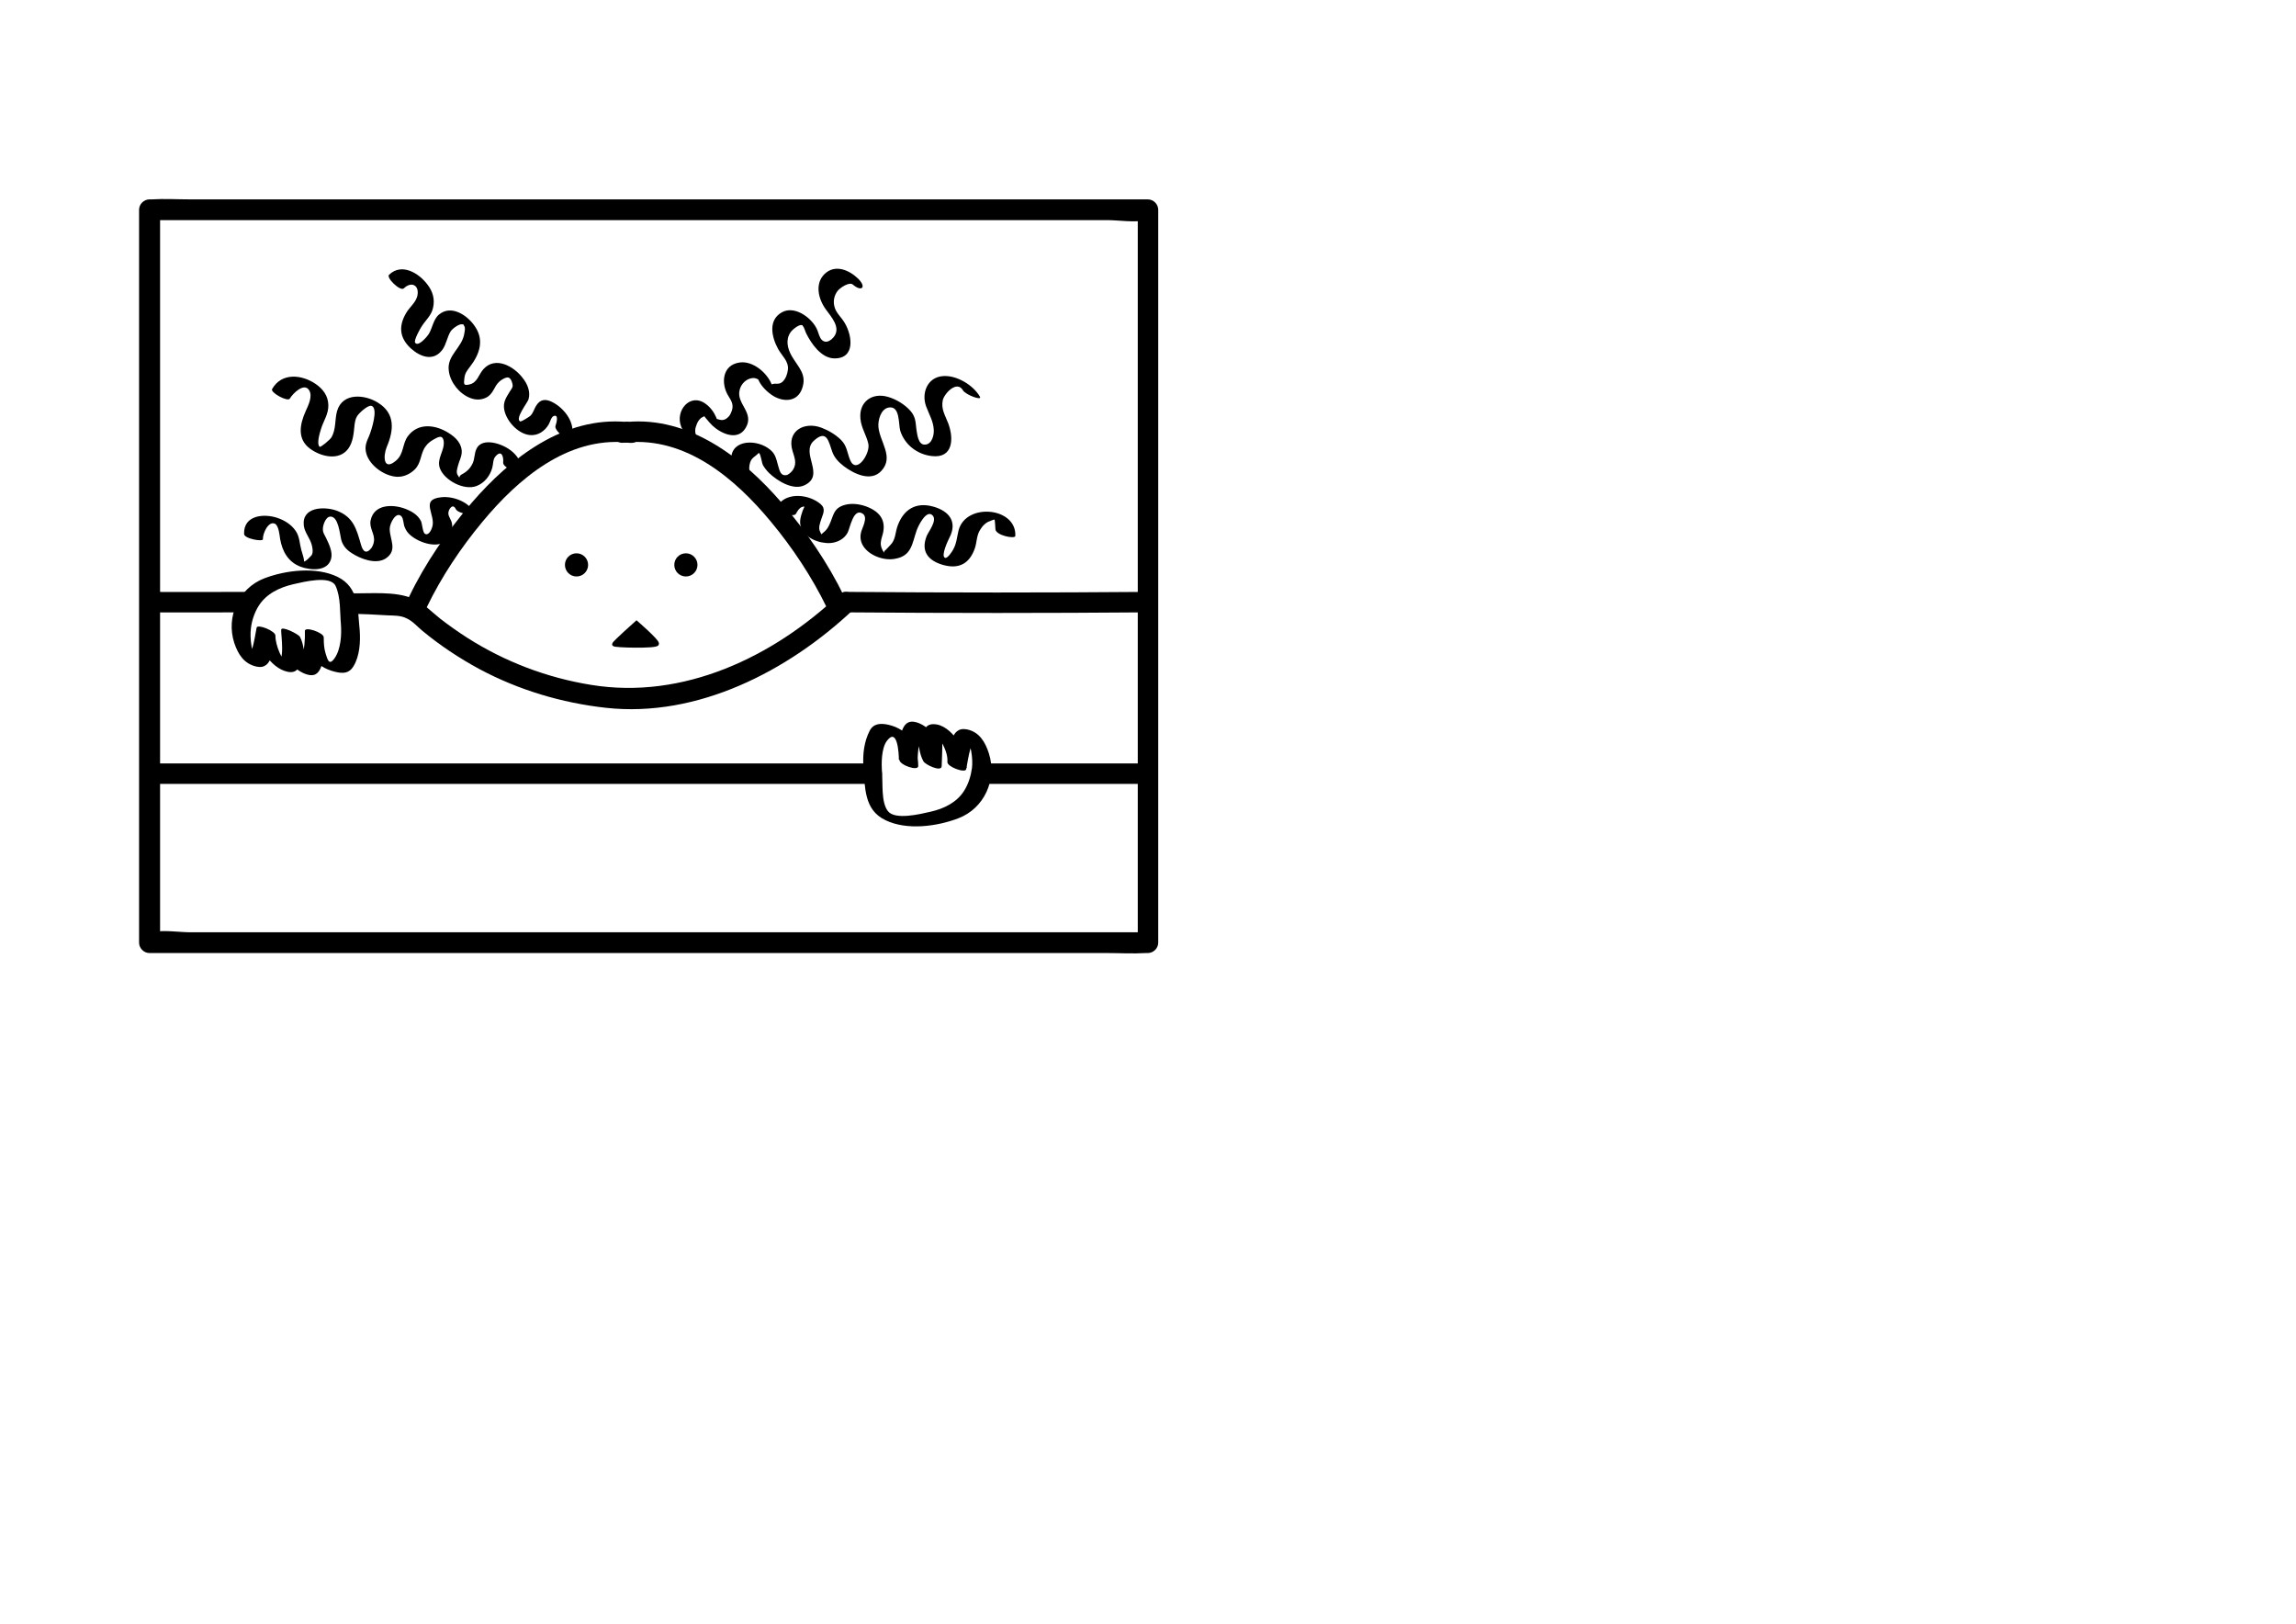 <?xml version="1.0" encoding="utf-8"?>
<!-- Generator: Adobe Illustrator 22.1.0, SVG Export Plug-In . SVG Version: 6.00 Build 0)  -->
<svg version="1.0" xmlns="http://www.w3.org/2000/svg" xmlns:xlink="http://www.w3.org/1999/xlink" x="0px" y="0px"
	 viewBox="0 0 841.9 595.3" style="enable-background:new 0 0 841.9 595.3;" xml:space="preserve">
<style type="text/css">
	.st0{stroke:#000000;stroke-width:1.5;stroke-miterlimit:10;}
	.st1{stroke:#000000;stroke-miterlimit:10;}
</style>
<g id="Calque_2">
</g>
<g id="Calque_1">
	<g>
		<g>
			<g>
				<path d="M90.7,217c-11.9,0-23.9,0.1-35.8,0c-4.8,0-4.8,7.5,0,7.5c11.9,0.1,23.9,0,35.8,0C95.5,224.5,95.5,217,90.7,217L90.7,217
					z"/>
			</g>
		</g>
		<g>
			<g>
				<path d="M307.6,218.1c-24.2,22.8-57,38.5-90.8,33c-16.2-2.6-31.7-8.5-45.5-17.3c-3.4-2.2-6.7-4.5-9.9-7c-3.3-2.6-6-5.6-9.9-7.3
					c-6.7-2.9-15.8-1.8-23-2c-4.8-0.1-4.8,7.4,0,7.5c4.6,0.1,9.1,0.3,13.7,0.6c2.4,0.1,4.7,0,6.9,1.1c2.2,1,3.9,3,5.7,4.5
					c6.5,5.4,13.6,10.1,21,14.1c14.4,7.7,30.2,12.4,46.4,14.2c33.6,3.7,66.8-13.5,90.6-35.9C316.5,220,311.2,214.7,307.6,218.1
					L307.6,218.1z"/>
			</g>
		</g>
		<g>
			<g>
				<path d="M420.9,217c-36.9,0.3-73.8,0.3-110.7,0c-4.8,0-4.8,7.5,0,7.5c36.9,0.3,73.8,0.3,110.7,0
					C425.8,224.4,425.8,216.9,420.9,217L420.9,217z"/>
			</g>
		</g>
	</g>
	<g>
		<g>
			<g>
				<path d="M229.8,162.2c0.5,0.1,1,0.1,1.4,0.2c-0.3,0-0.7-0.1-1-0.1c0.1,0,0.1,0,0.2,0c1,0.1,1.9,0.2,2.9-0.4
					c0.8-0.5,1.5-1.3,1.7-2.2c0.2-1,0.2-2-0.4-2.9c-0.5-0.8-1.3-1.6-2.2-1.7c-0.9-0.1-1.7-0.2-2.6-0.3c-0.9-0.1-2,0.5-2.7,1.1
					c-0.7,0.7-1.1,1.7-1.1,2.7c0,1,0.4,2,1.1,2.7C227.9,161.8,228.7,162.1,229.8,162.2L229.8,162.2z"/>
			</g>
		</g>
		<g>
			<g>
				<path d="M229.8,154.7c-23-2.1-42.7,13.2-56.9,29.7c-8.9,10.4-17,22.1-22.9,34.4c-2.1,4.3,4.4,8.1,6.5,3.8
					c5.4-11.2,12.5-21.8,20.4-31.3c13.1-15.8,31.1-31.1,52.9-29.1C234.6,162.6,234.5,155.1,229.8,154.7L229.8,154.7z"/>
			</g>
		</g>
		<g>
			<g>
				<path d="M229.8,154.7c-0.9,0.1-1.7,0.2-2.6,0.3c-0.9,0.1-1.8,1-2.2,1.7c-0.5,0.8-0.7,2-0.4,2.9c0.3,0.9,0.9,1.8,1.7,2.2
					c0.3,0.1,0.6,0.3,0.9,0.4c0.7,0.2,1.3,0.2,2,0c0.1,0,0.1,0,0.2,0c-0.3,0-0.7,0.1-1,0.1c0.5-0.1,1-0.1,1.4-0.2
					c1-0.1,1.9-0.3,2.7-1.1c0.7-0.7,1.1-1.7,1.1-2.7c0-1-0.4-2-1.1-2.7C231.7,155.1,230.7,154.6,229.8,154.7L229.8,154.7z"/>
			</g>
		</g>
		<g>
			<g>
				<path d="M309.6,218.8c-6-12.4-14-24-22.9-34.4c-14.2-16.5-33.9-31.8-56.9-29.7c-4.8,0.4-4.8,7.9,0,7.5
					c21.9-2,39.8,13.3,52.9,29.1c7.9,9.5,15,20.2,20.4,31.3C305.3,226.9,311.7,223.1,309.6,218.8L309.6,218.8z"/>
			</g>
		</g>
	</g>
	<g>
		<g>
			<path d="M125,228.8c0.3,3.8,0,9.2-2.3,12.5c-2.1,3-2.6,0.4-3.3-1.7c-0.6-1.9-0.7-4-0.7-6c-2.3-0.8-4.6-1.5-6.9-2.3
				c0.1,3.2-0.2,6.8-1.1,9.9c-0.1,0.4-0.7,1.5-0.7,1.9c-1.1,1.4,0.1,2,3.5,1.9c-0.3-0.7-0.7-1.3-1-2c-1.2-3.1-0.9-6.5-2.5-9.5
				c-0.5-1-6.9-4.2-6.9-2.6c-0.1,1.9,1.6,12.1-1.7,12c1.6,0.5,3.3,1.1,4.9,1.6c-2.8-1.6-5.4-8.2-5.3-11.4c0.1-1.8-6.6-4.4-6.9-3
				c-0.3,1.2-1.6,10.9-3.4,10.8c1.4,0.5,2.8,1.1,4.2,1.6c-2.9-2-3.3-9.1-2.9-12.1c0.3-2.8,1.3-5.8,2.8-8.2c2.8-4.5,7.6-6.8,12.7-8
				c4-0.9,13.5-3.3,15.5,0.5C125,218.9,124.6,224.5,125,228.8c0.2,1.8,7.1,3.9,6.9,2.3c-0.8-7.7-0.2-15.7-8.1-19.6
				c-7.8-3.8-18.9-2.5-26.8,0.5c-9.5,3.6-14.2,14.1-11.1,23.7c1.4,4.2,3.6,7.7,8.2,8.7c6.1,1.3,5.9-7.1,6.9-11.3c-2.3-1-4.6-2-6.9-3
				c-0.3,6.1,5,14.9,11.4,16.2c6.7,1.3,4.4-8.8,4.5-12.5c-2.3-0.9-4.6-1.7-6.9-2.6c2.2,4.2,1.2,9.6,4.7,13.2c1.5,1.6,5.1,3.7,7.4,3
				c4-1.2,3.6-10.5,3.5-13.8c-0.1-1.7-6.9-4-6.9-2.3c0.1,7.5,3.5,13.2,11.1,15c2.9,0.7,5.1,0.6,6.7-2c2.3-3.8,2.6-8.9,2.3-13.2
				C131.8,229.3,124.9,227.2,125,228.8z"/>
		</g>
	</g>
	<g>
		<g>
			<path d="M323.4,283.2c-0.2-3.2-0.3-8.9,1.9-11.7c3.8-4.9,4.3,4.8,4.3,7c2.3,0.7,4.6,1.5,6.9,2.2c-0.1-3.3,0.1-7.1,1.2-10.2
				c0.1-0.2,1-2,1-2c-1.3-0.4-2.6-0.9-3.9-1.3c0.7,1.1,1.2,2.3,1.5,3.6c0.8,2.9,0.8,5.6,2.3,8.3c0.6,1.2,6.6,4.1,6.7,1.8
				c0.1-3.2,0.3-6.8,0.2-9.9c-0.1-1.7,1.6-0.1-0.8-1.6c-2.8-1.7-0.1,1.4,0.3,2.2c1.3,2.3,2.6,5,2.4,7.8c-0.1,1.7,6.5,4.2,6.9,2.6
				c0.3-1.2,1.5-10.7,3.4-10.7c-1.4-0.5-2.8-1.1-4.3-1.6c2.8,1.9,3.4,8.9,3,11.9c-0.4,2.9-1.3,5.8-2.8,8.2
				c-2.7,4.4-7.5,6.7-12.4,7.8c-3.9,0.9-13,3.1-15.6-0.2C323,294.1,323.8,287.1,323.4,283.2c-0.2-2-7.1-4.1-6.9-2.2
				c0.8,7.7,0.2,15.9,8.2,19.7c7.8,3.8,18.9,2.3,26.7-0.7c9.5-3.6,14.3-14.2,11.2-23.8c-1.3-4.1-3.5-7.9-8.1-8.8
				c-6.2-1.2-6,7.2-6.9,11.5c2.3,0.9,4.6,1.7,6.9,2.6c0.3-5.8-5.5-15.9-12.1-16c-6-0.2-3.7,9.6-3.8,13.2c2.2,0.6,4.5,1.2,6.7,1.8
				c-2.2-4.2-1.1-9.5-4.7-13c-1.6-1.6-5.1-3.6-7.4-2.7c-3.8,1.5-3.5,10.5-3.4,13.8c0.1,1.9,7,4.3,6.9,2.2c-0.1-7.4-3.4-13.4-11-15.1
				c-2.8-0.6-5.4-0.5-6.8,2.2c-2.1,4.1-2.6,8.7-2.3,13.2C316.6,283,323.5,285.2,323.4,283.2z"/>
		</g>
	</g>
	<g>
		<g>
			<path d="M148.1,105.7c2.7-2.6,5.6-1.2,5,2.4c-0.4,2.7-2.9,4.4-4.2,6.7c-2.8,4.8-2.4,9,1.6,12.8c3.6,3.3,8.5,5.1,11.8,0.5
				c1.4-2,1.7-4.7,3-6.7c0.6-0.9,3-2.7,4.1-2.5c0.9,0.2,0.2-0.4,0.8,0.6c0.5,0.7,0.2,1.8,0.1,2.5c-0.7,5.6-6.7,8.2-5.7,14.2
				c0.6,4.1,3.9,8.2,7.8,9.7c2,0.8,4.1,0.8,6-0.2c2.6-1.4,2.7-4,4.7-5.8c0.6-0.6,2.4-1.7,3.3-1.5c1.1,0.3,1.6,2.3,1.6,3.1
				c-0.1,0.8-0.7,1.4-1.1,2.1c-1.2,2-2.3,3.5-2.1,5.9c0.4,4.4,5,9.6,9.5,10c3,0.3,5.5-1.5,6.9-3.9c0.5-0.8,0.9-2.8,1.9-3.1
				c1.8-0.6,1,2.4,0.6,3.6c-0.7,1.7,5,6.3,5.7,4.5c2.1-5.2-2.5-11.1-7.1-13.3c-2.3-1.1-4.2-0.9-5.6,1.3c-0.9,1.3-1.1,2.8-2.3,3.9
				c-0.5,0.4-3.3,2.2-3.7,2c-1.9-1.1,2.7-6.8,3.1-8.1c0.8-2.8-0.4-5.7-2.2-7.9c-3.2-4.2-9.9-8-14.3-3.2c-1.9,2.1-2.2,5.1-5.4,5.7
				c-1.9,0.4-1.9-0.1-1.6-2.5c0.2-1.7,1-2.7,2-4c3.5-4.5,5.3-9.6,2-14.6c-2.6-4.1-8.7-8.4-13.3-4.6c-2.1,1.7-2.4,4.9-3.8,7.2
				c-0.5,0.8-3.9,4.9-5,3.1c-0.5-0.9,1.9-5.2,2.4-5.9c1.5-2.4,3.6-4,4.2-6.9c0.7-3.1-0.1-5.9-2-8.4c-3.2-4.3-9.5-8.1-14.1-3.7
				C141.4,101.7,146.8,107,148.1,105.7L148.1,105.7z"/>
		</g>
	</g>
	<g>
		<g>
			<path d="M106.3,146.1c1.1-1.9,5.2-5.9,7-3.1c1.5,2.2-0.3,5.7-1.2,7.7c-2.2,4.9-3.2,10.3,1.6,13.8c3.9,2.9,10.6,4.6,14,0
				c1.8-2.5,2-5.7,2.3-8.7c0.2-1.3,0.3-2.2,1-3.3c0.6-1,3.9-4.1,5.2-3.7c2.7,0.8-0.1,9.2-0.8,10.9c-1,2.3-1.8,3.9-1.1,6.5
				c1.2,4.5,6.7,8.4,11.3,8.6c2.4,0.1,4.8-1,6.5-2.7c2.5-2.5,2-5.9,4-8.5c0.7-1,1.6-1.7,2.6-2.3c1.8-1,3.6-2.2,4,0.5
				c0.4,3.5-2.7,6.3-1.4,9.9c1.7,4.5,8.9,8.2,13.4,6.5c2.9-1.1,5-3.7,5.8-6.7c0.4-1.3,0.2-3.1,1.2-4.2c2.3-2.6,3,0.3,2.8,2.2
				c-0.3,2.1,6.5,4.4,6.6,3.6c0.8-5.8-5.2-9.9-10.3-10.8c-2.4-0.4-5-0.1-6.1,2.3c-0.8,1.6-0.6,3.6-1.4,5.3c-0.9,1.9-2.2,3.1-4.1,4.1
				c-1.3,0.7-0.2,1.9-1.3,0.3c-0.8-1.2-0.2-2.5,0.1-3.8c0.4-1.5,1.2-2.9,1.3-4.5c0.2-3.2-2.1-5.6-4.7-7.2c-4.8-3.1-11.3-4-15.1,1.2
				c-2,2.8-1.4,6.4-4.2,8.8c-4.7,4.1-4.9-1.5-3.5-4.9c2.7-6.3,3.1-12.3-3.1-16.2c-4.8-3.1-13.1-3.9-15.1,3c-0.9,3.2-0.3,6.7-2.1,9.7
				c-0.5,0.8-3.9,3.7-4.3,3.4c-1.2-1.1,0.1-5.2,0.5-6.5c0.9-3,2.8-5.5,2.7-8.8c-0.1-3.4-1.9-5.8-4.6-7.7c-5.1-3.5-12.5-4.3-16,1.8
				C98.9,143.8,105.5,147.5,106.3,146.1L106.3,146.1z"/>
		</g>
	</g>
	<g>
		<g>
			<path d="M96.4,197.7c-0.1-2.1,2-6.8,4.4-5.7c1.4,0.7,1.7,4.1,1.9,5.5c0.8,4.7,3,8.6,7.6,10.3c3.6,1.3,9.8,1.8,11.1-2.9
				c0.7-2.5-0.8-5.5-1.9-7.8c-0.5-1.1-1.1-1.7-1.1-3c-0.1-1.3,0.9-4.5,2.6-4.7c3.1-0.3,3.6,6.4,4.1,8.4c0.6,2.3,2,3.8,3.9,5
				c3.2,2.1,8.9,4.3,12.5,1.9c4.4-3,1.4-6.9,1.4-10.8c0-2.1,2.4-6.6,4.3-4.6c0.8,0.9,0.7,2.9,1.2,4c0.5,1.2,1.1,2.1,2.2,3
				c3.3,2.8,10.5,5.2,13.8,1.3c1.3-1.6,1.7-3.8,1.3-5.8c-0.2-1.2-1.3-2.4-1.3-3.6c0-1.6,1.7-3.8,2.7-1.6c0.9,1.9,7.6,2.6,7.1,1.7
				c-2.1-4.2-7.9-6.5-12.4-6c-8,0.8-1.9,6.4-3.3,10.9c-0.3,1-1.3,3.3-2.7,2.5c-0.8-0.5-1-3.7-1.4-4.6c-1.2-2.4-3.5-3.7-5.9-4.6
				c-4.5-1.7-11.4-1.7-12.6,4.3c-0.6,2.8,1.7,5.1,1.2,7.8c-0.1,0.8-0.5,1.7-0.9,2.3c-1.9,2.4-3.1,1.3-3.8-1.1
				c-1.7-5.9-2.8-10.3-9-12.6c-4.5-1.6-12.8-1.4-12,5.5c0.3,2.5,2.2,4.5,2.9,7c0.3,1.2,0.6,2.7,0,3.8c0,0-2.4,2.8-3,2.3
				c0.7,0.5-0.7-3.8-0.8-4.1c-0.7-2.6-0.6-4.9-2.1-7.1c-1.6-2.3-4-3.8-6.6-4.7c-4.9-1.7-12.5-1.1-12.3,5.8
				C89.4,197.5,96.4,198.7,96.4,197.7L96.4,197.7z"/>
		</g>
	</g>
	<g>
		<g>
			<path d="M314.7,102.2c-3.3-3.2-8.5-5.5-12.4-1.7c-3.6,3.6-2.2,9.2,0.5,12.9c2,2.8,5.8,6.8,2.8,10.3c-2,2.3-4.2,2.1-5.2-0.7
				c-0.4-1-0.6-2-1.2-3c-2.2-3.9-8-8-12.5-5.5c-5.2,2.9-3.7,9.2-1.4,13.4c1.4,2.6,4,4.5,3.6,7.7c-0.2,1.6-0.8,3.3-2,4.4
				c-1.4,1.2-2.4,0.3-3.9,0.9c-0.3-0.1-0.7-0.2-1-0.4c1.1,1,1.4,1.1,0.9,0.3c-1.7-4.2-6.9-8.6-11.7-7.9c-6.5,0.9-6.9,7.9-4.1,12.3
				c1.3,2,2.1,3.6,1,6c-0.3,0.7-0.6,1.3-1.2,1.8c-1,1-2.1,1.2-3.3,0.8c-1.3-0.4-1.6-0.4-0.8,0.1c0.6,0.6-0.9-2.5-1.4-3.1
				c-0.7-1-1.6-2-2.6-2.7c-5.7-4.3-11.4,2.5-9,8.4c0.6,1.5,1.9,3.1,3.4,3.9c0.5,0.3,2.8,1.3,2.2-0.3c-0.7-1.7-0.6-3,0.1-4.6
				c0.4-1,0.8-1.6,1.6-2.3c0.7-0.4,1.4-0.7,2-1.1c-0.6-0.7-1.3-1.4-1.9-2.1c-0.6,1.2,3.2,5.2,4,6c3.2,3,9.3,5.8,12.2,0.9
				c3.4-5.6-3.5-8.8-2.2-13.9c0.5-2.2,2.4-4.2,4.8-4.4c1.7-0.2,3.1,1.6,1.5-0.4c0.3,0.4,0.6,1,0.8,1.5c1.1,2.2,3.2,4.2,5.3,5.5
				c3.9,2.3,8.8,2.1,10.5-2.7c1.9-5.3-1.4-7.8-3.8-12c-1.6-2.8-2.3-6-0.4-8.7c0.6-0.9,3-2.9,4.1-2.6c0.9,0.2-0.2-0.2,0.6,0.6
				c0.2,0.2,0.8,2,1,2.4c1.9,3.8,5.5,9.1,10.3,9.2c7.8,0.1,6.6-8.3,3.9-12.9c-1.3-2.3-3.4-3.8-3.9-6.4c-0.4-1.9,0-3.8,1.2-5.4
				c0.8-1.1,4.4-3.6,5.7-2.3C316,107.1,317.8,105.3,314.7,102.2L314.7,102.2z"/>
		</g>
	</g>
	<g>
		<g>
			<path d="M359.3,145.4c-2.5-4.3-8.7-8-13.7-7.5c-5.6,0.5-7.8,6.3-6,11.1c1.1,3,2.7,5.5,2.8,8.7c0.1,1.9-0.7,5.2-3.2,5.3
				c-2.6,0.2-2.9-4-3.2-5.8c-0.3-2.6-0.3-4.4-2.1-6.5c-2.1-2.4-5.2-4.3-8.3-5.2c-5.8-1.7-10.7,1.8-10.1,8c0.3,3.4,2.2,6,2.9,9.2
				c0.8,3.5-4.4,11.5-6.7,5.9c-1.1-2.7-1.1-5.1-3.3-7.3c-2-2-4.6-3.5-7.2-4.5c-6.4-2.4-12.8,1.3-10.6,8.5c0.7,2.4,1.7,4.5,0.2,6.9
				c-0.5,0.8-1.7,1.9-2.5,2c-2,0.3-2.4-1.5-2.9-3.2c-0.9-3.1-1-4.9-3.9-6.8c-5.1-3.4-14.4-2.8-13.3,5.4c0.3,1.9,6.8,4.1,6.6,3
				c-0.2-1.3,0-2.8,0.7-4c0.5-0.8,1.1-1.1,1.8-1.7c1.4-1.1,0.6-1,1.1-0.7c0.6,0.5,0.9,3.5,1.4,4.4c0.6,1,1.3,1.9,2.2,2.8
				c3,2.9,8.8,6.5,13,4.5c7.8-3.7-1.6-11.7,3.4-16.3c4.9-4.5,5.5,0.6,6.8,4.1c0.8,2.2,2.4,3.8,4.2,5.2c3.7,2.8,10,5.9,13.8,1.7
				c4.7-5.1-0.6-10.5-1.1-16.1c-0.2-2.3,0.8-6.6,3.8-7.1c4.2-0.7,3.5,6,4.2,8.5c1.6,5.1,6.2,8.7,11.6,9.3c7.8,0.9,8.1-6.4,6-12
				c-1.1-2.9-2.7-5.2-2-8.5c0.6-2.5,5.2-7.4,7.4-3.6C354,144.7,360.3,147.1,359.3,145.4L359.3,145.4z"/>
		</g>
	</g>
	<g>
		<g>
			<path d="M372.3,196.5c0.5-10.6-18.1-12.3-20.8-2.1c-0.6,2.4-0.7,4.8-2,7.1c-0.3,0.6-2.1,3.4-3,3c-1.6-0.7,1.2-6.5,1.6-7.3
				c3-5.7,0.2-9.8-6-11.5c-6.2-1.7-10.7,1-12.9,6.9c-1,2.6-0.7,5.3-2.8,7.3c-0.4,0.4-1.9,2.1-2.1,2.1c0,0.2-0.1,0.4-0.1,0.6
				c-0.4-0.5-0.7-1-0.9-1.6c-0.6-1.5-0.3-2.8,0.1-4.2c1.8-5.4-0.2-9-5.7-11.1c-2.5-0.9-5.3-1.3-7.9-0.6c-4.4,1.2-4.1,4.1-5.8,7.5
				c-0.4,0.8-1,1.8-1.8,2.4c-1.5,1.2-0.8,1.1-1.4,0.1c-0.9-1.5-0.1-3.4,0.4-4.9c1-2.7,1.6-4.2-1.1-6c-4.5-3.2-12.5-3.7-15.3,1.8
				c-0.6,1.2,6.2,4.1,7.1,2.3c0.4-0.8,1.2-2.1,2.1-2.4c1.6-0.6,0.7,0.2,0.3,1.4c-0.7,2.1-1.3,3.9-0.6,6c1.4,4,6.7,6,10.7,5.8
				c2.6-0.2,5.1-1.4,6.4-3.8c0.9-1.7,2.1-9.2,5.5-7c2.2,1.4-0.3,5.4-0.6,7c-0.4,1.8-0.1,3.5,0.9,5c2.2,3.4,7.5,5.3,11.4,4.6
				c6.3-1,6.4-5.5,8.1-10.4c0.5-1.5,3.6-8,5.9-5.5c1.7,1.9-1.5,5.8-2.2,7.5c-2.3,5.8,0.7,9.2,6.3,10.7c5.7,1.5,9.5-0.7,11.4-6.3
				c0.7-2.2,0.6-4.5,1.8-6.5c0.8-1.4,2.2-3,3.9-3.4c-0.4,0.1,1.3-0.6,1.5-0.5c0.1,0.1,0.3,3.1,0.3,3.5
				C365.1,196.3,372.2,197.7,372.3,196.5L372.3,196.5z"/>
		</g>
	</g>
	<circle class="st0" cx="211.4" cy="207.1" r="3.5"/>
	<circle class="st0" cx="251.5" cy="207.1" r="3.5"/>
	<path class="st0" d="M240.9,236c0-1.1-7.5-7.6-7.5-7.6s-8.2,7.3-8.2,7.8C225.1,236.7,240.8,237.1,240.9,236z"/>
	<g>
		<g>
			<path d="M417.2,220.7c0,36.4,0,72.9,0,109.3c0,5.2,0,10.4,0,15.6c1.3-1.3,2.5-2.5,3.8-3.8c-12.1,0-24.2,0-36.3,0
				c-29.2,0-58.4,0-87.7,0c-35.2,0-70.4,0-105.6,0c-30.4,0-60.9,0-91.3,0c-10,0-20.1,0-30.1,0c-4.4,0-10.1-1-14.4,0
				c-0.2,0-0.5,0-0.7,0c1.3,1.3,2.5,2.5,3.8,3.8c0-30.3,0-60.7,0-91c0-48.2,0-96.3,0-144.5c0-11.1,0-22.1,0-33.2
				c-1.3,1.3-2.5,2.5-3.8,3.8c12.1,0,24.2,0,36.3,0c29.2,0,58.4,0,87.7,0c35.2,0,70.4,0,105.6,0c30.4,0,60.9,0,91.3,0
				c10,0,20.1,0,30.1,0c4.4,0,10.1,1,14.4,0c0.2,0,0.5,0,0.7,0c-1.3-1.3-2.5-2.5-3.8-3.8c0,42,0,84,0,126
				C417.2,208.8,417.2,214.8,417.2,220.7c0,4.8,7.5,4.8,7.5,0c0-42,0-84,0-126c0-5.9,0-11.9,0-17.8c0-2-1.7-3.8-3.8-3.8
				c-12.1,0-24.2,0-36.3,0c-29.2,0-58.4,0-87.7,0c-35.2,0-70.4,0-105.6,0c-30.4,0-60.9,0-91.3,0c-10,0-20.1,0-30.1,0
				c-4.7,0-9.6-0.3-14.4,0c-0.2,0-0.4,0-0.7,0c-2,0-3.8,1.7-3.8,3.8c0,30.3,0,60.7,0,91c0,48.2,0,96.3,0,144.5c0,11.1,0,22.1,0,33.2
				c0,2,1.7,3.8,3.8,3.8c12.1,0,24.2,0,36.3,0c29.2,0,58.4,0,87.7,0c35.2,0,70.4,0,105.6,0c30.4,0,60.9,0,91.3,0c10,0,20.1,0,30.1,0
				c4.7,0,9.6,0.3,14.4,0c0.2,0,0.4,0,0.7,0c2,0,3.8-1.7,3.8-3.8c0-36.4,0-72.9,0-109.3c0-5.2,0-10.4,0-15.6
				C424.7,215.9,417.2,215.9,417.2,220.7L417.2,220.7z"/>
		</g>
	</g>
	<g>
		<g>
			<path d="M360,287.4c20.3,0,40.6,0,60.9,0c4.8,0,4.8-7.5,0-7.5c-20.3,0-40.6,0-60.9,0C355.2,279.9,355.2,287.4,360,287.4
				L360,287.4z"/>
		</g>
	</g>
	<g>
		<g>
			<path d="M55,287.4c29.9,0,59.8,0,89.7,0c47.4,0,94.9,0,142.3,0c10.9,0,21.8,0,32.8,0c4.8,0,4.8-7.5,0-7.5c-29.9,0-59.8,0-89.7,0
				c-47.4,0-94.9,0-142.3,0c-10.9,0-21.8,0-32.8,0C50.2,279.9,50.2,287.4,55,287.4L55,287.4z"/>
		</g>
	</g>
</g>
</svg>
